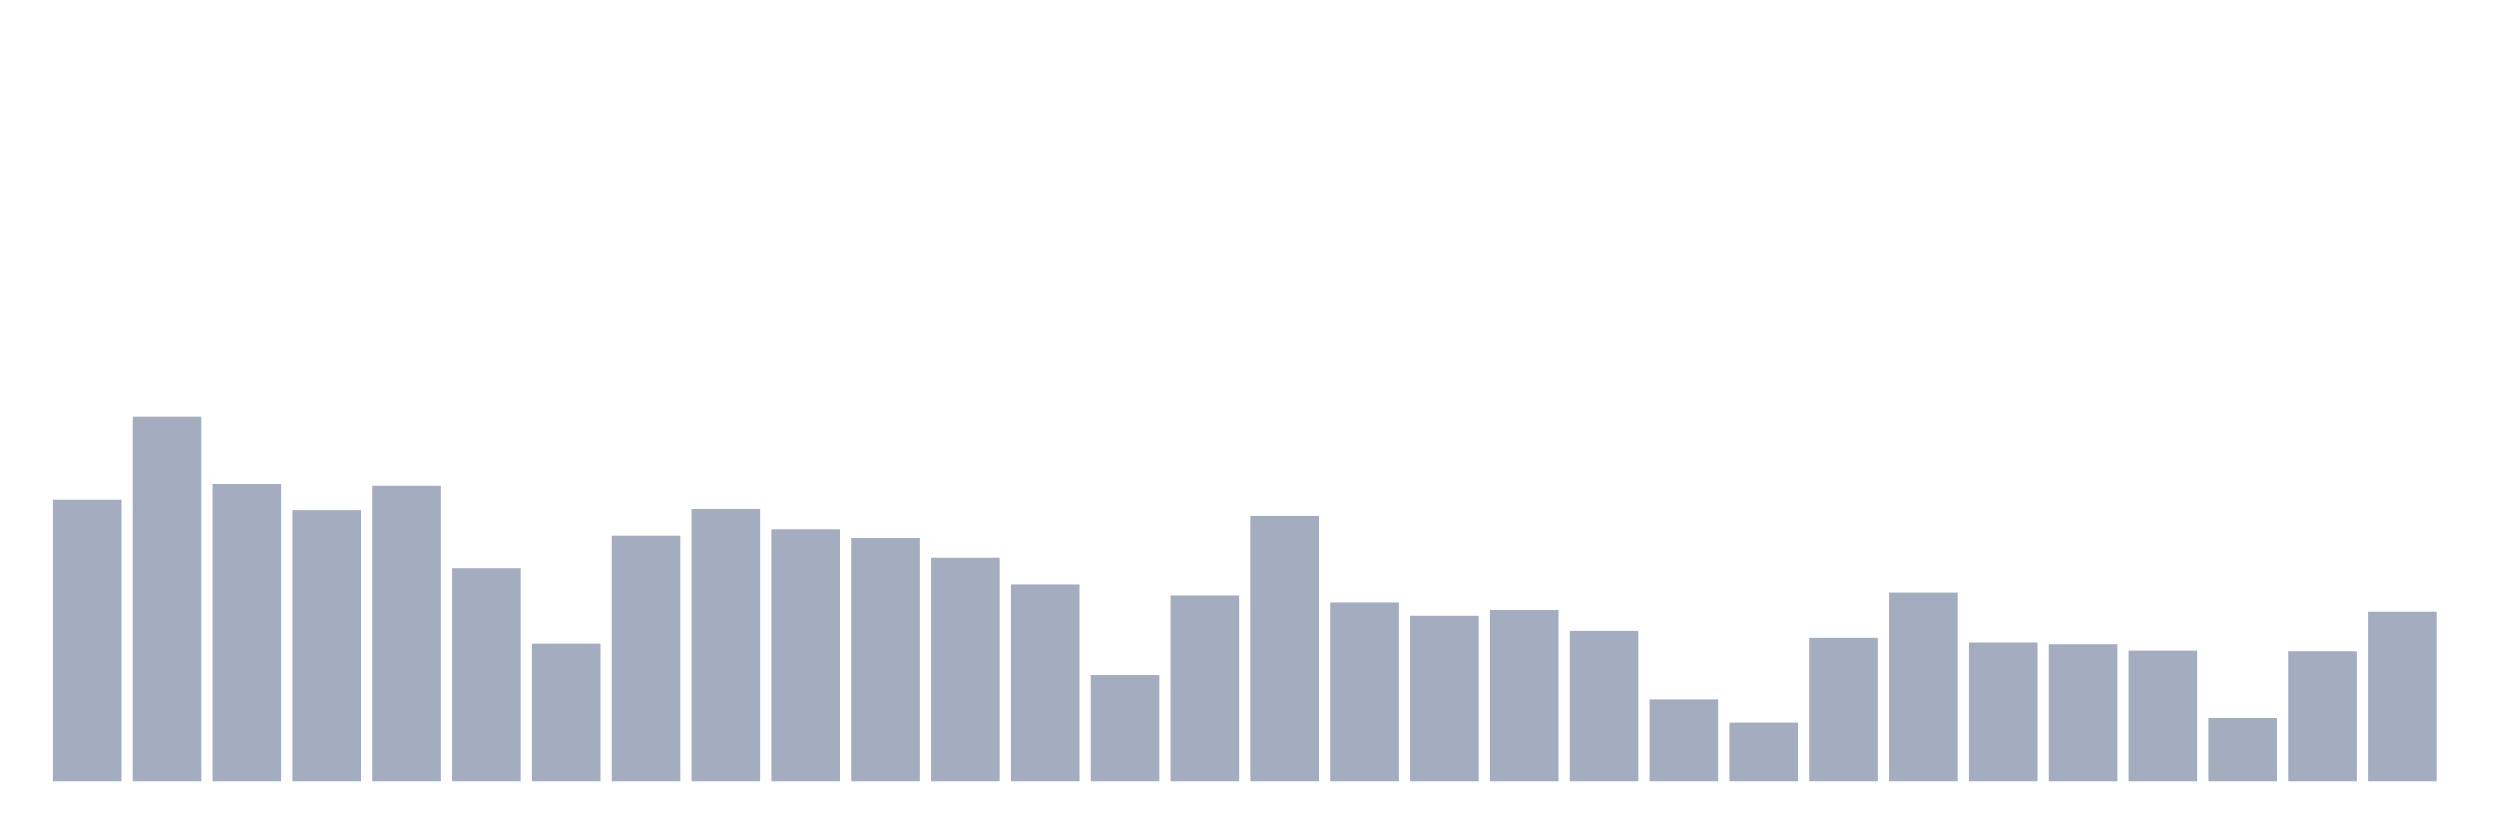 <svg xmlns="http://www.w3.org/2000/svg" viewBox="0 0 480 160"><g transform="translate(10,10)"><rect class="bar" x="0.153" width="13.175" y="85.939" height="54.061" fill="rgb(164,173,192)"></rect><rect class="bar" x="15.482" width="13.175" y="70" height="70" fill="rgb(164,173,192)"></rect><rect class="bar" x="30.81" width="13.175" y="82.93" height="57.07" fill="rgb(164,173,192)"></rect><rect class="bar" x="46.138" width="13.175" y="87.946" height="52.054" fill="rgb(164,173,192)"></rect><rect class="bar" x="61.466" width="13.175" y="83.264" height="56.736" fill="rgb(164,173,192)"></rect><rect class="bar" x="76.794" width="13.175" y="99.092" height="40.908" fill="rgb(164,173,192)"></rect><rect class="bar" x="92.123" width="13.175" y="113.583" height="26.417" fill="rgb(164,173,192)"></rect><rect class="bar" x="107.451" width="13.175" y="92.85" height="47.15" fill="rgb(164,173,192)"></rect><rect class="bar" x="122.779" width="13.175" y="87.723" height="52.277" fill="rgb(164,173,192)"></rect><rect class="bar" x="138.107" width="13.175" y="91.624" height="48.376" fill="rgb(164,173,192)"></rect><rect class="bar" x="153.436" width="13.175" y="93.296" height="46.704" fill="rgb(164,173,192)"></rect><rect class="bar" x="168.764" width="13.175" y="97.086" height="42.914" fill="rgb(164,173,192)"></rect><rect class="bar" x="184.092" width="13.175" y="102.213" height="37.787" fill="rgb(164,173,192)"></rect><rect class="bar" x="199.42" width="13.175" y="119.602" height="20.398" fill="rgb(164,173,192)"></rect><rect class="bar" x="214.748" width="13.175" y="104.331" height="35.669" fill="rgb(164,173,192)"></rect><rect class="bar" x="230.077" width="13.175" y="89.061" height="50.939" fill="rgb(164,173,192)"></rect><rect class="bar" x="245.405" width="13.175" y="105.669" height="34.331" fill="rgb(164,173,192)"></rect><rect class="bar" x="260.733" width="13.175" y="108.232" height="31.768" fill="rgb(164,173,192)"></rect><rect class="bar" x="276.061" width="13.175" y="107.118" height="32.882" fill="rgb(164,173,192)"></rect><rect class="bar" x="291.39" width="13.175" y="111.131" height="28.869" fill="rgb(164,173,192)"></rect><rect class="bar" x="306.718" width="13.175" y="124.283" height="15.717" fill="rgb(164,173,192)"></rect><rect class="bar" x="322.046" width="13.175" y="128.742" height="11.258" fill="rgb(164,173,192)"></rect><rect class="bar" x="337.374" width="13.175" y="112.468" height="27.532" fill="rgb(164,173,192)"></rect><rect class="bar" x="352.702" width="13.175" y="103.774" height="36.226" fill="rgb(164,173,192)"></rect><rect class="bar" x="368.031" width="13.175" y="113.36" height="26.64" fill="rgb(164,173,192)"></rect><rect class="bar" x="383.359" width="13.175" y="113.694" height="26.306" fill="rgb(164,173,192)"></rect><rect class="bar" x="398.687" width="13.175" y="114.92" height="25.08" fill="rgb(164,173,192)"></rect><rect class="bar" x="414.015" width="13.175" y="127.85" height="12.15" fill="rgb(164,173,192)"></rect><rect class="bar" x="429.344" width="13.175" y="115.032" height="24.968" fill="rgb(164,173,192)"></rect><rect class="bar" x="444.672" width="13.175" y="107.452" height="32.548" fill="rgb(164,173,192)"></rect></g></svg>